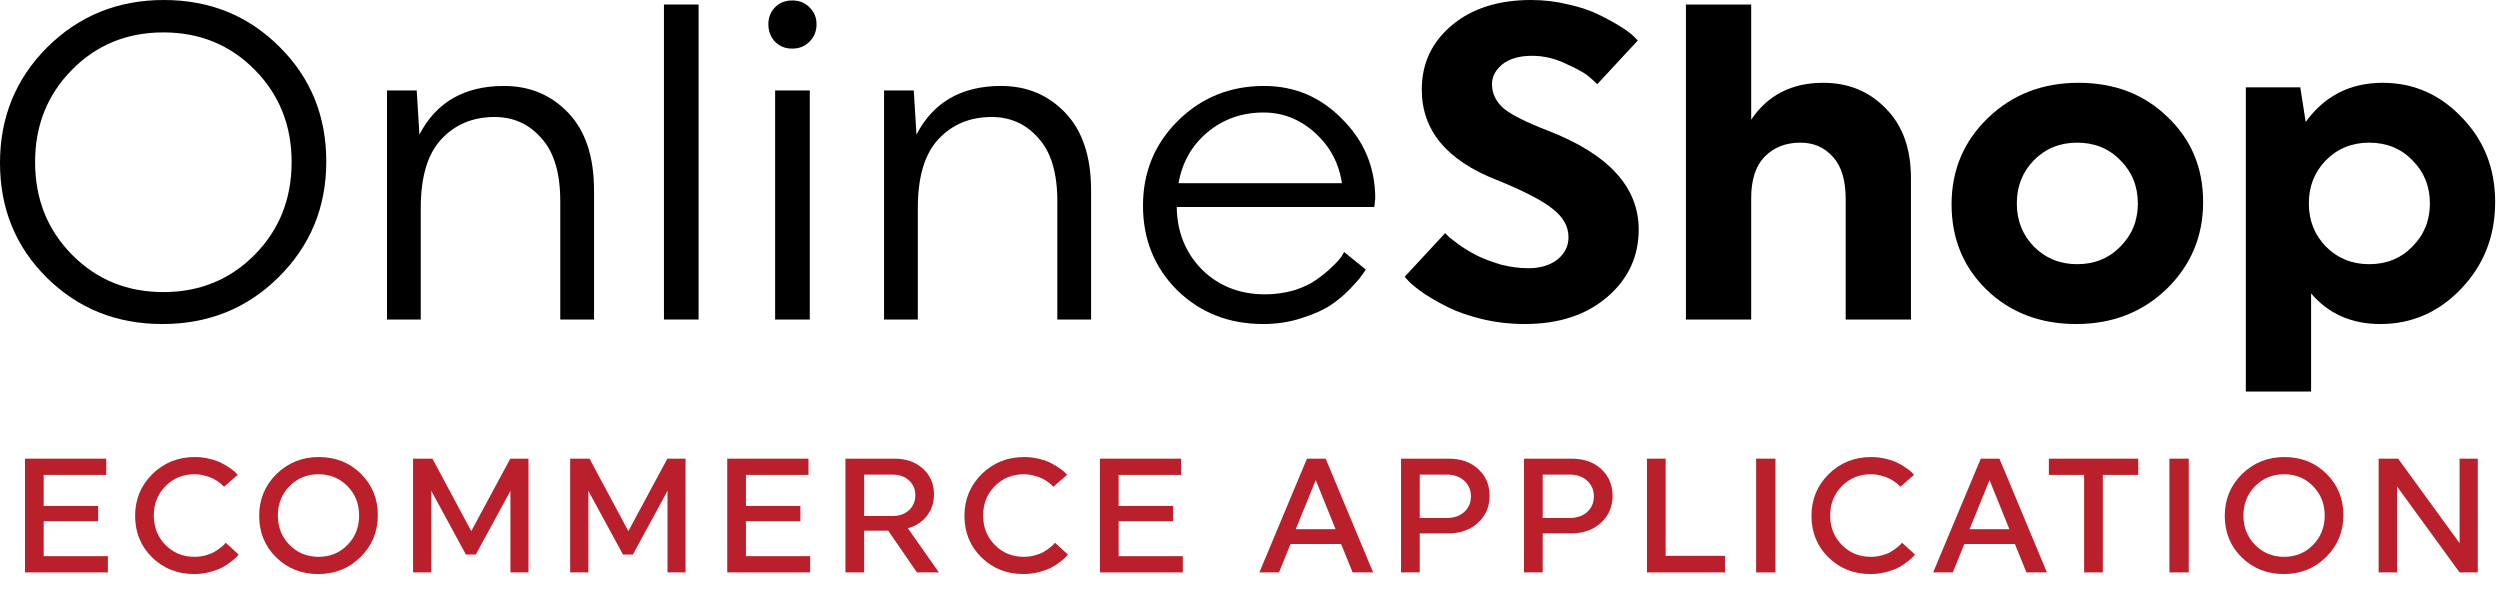 <svg width="131" height="31" viewBox="0 0 131 31" fill="none" xmlns="http://www.w3.org/2000/svg">
<path d="M3.773 13.347C5.062 14.652 6.658 15.305 8.56 15.305C10.463 15.305 12.058 14.652 13.347 13.347C14.636 12.043 15.281 10.423 15.281 8.489C15.281 6.571 14.636 4.96 13.347 3.655C12.058 2.35 10.463 1.698 8.56 1.698C6.658 1.698 5.062 2.35 3.773 3.655C2.484 4.96 1.839 6.571 1.839 8.489C1.839 10.423 2.484 12.043 3.773 13.347ZM2.476 2.476C4.143 0.825 6.178 0 8.584 0C10.989 0 13.009 0.818 14.644 2.453C16.279 4.072 17.097 6.076 17.097 8.466C17.097 10.855 16.264 12.876 14.597 14.526C12.947 16.162 10.918 16.979 8.513 16.979C6.108 16.979 4.088 16.169 2.453 14.55C0.818 12.931 0 10.926 0 8.537C0 6.147 0.825 4.127 2.476 2.476Z" fill="black"/>
<path d="M22.048 10.895V16.743H20.279V4.74H21.836L21.977 7.051C22.858 5.353 24.336 4.504 26.411 4.504C27.763 4.504 28.887 4.976 29.783 5.919C30.679 6.862 31.127 8.214 31.127 9.975V16.743H29.358V10.541C29.358 9.063 29.028 7.963 28.368 7.24C27.724 6.501 26.906 6.131 25.916 6.131C24.784 6.131 23.856 6.516 23.133 7.287C22.41 8.057 22.048 9.26 22.048 10.895Z" fill="black"/>
<path d="M34.791 16.743V0.236H36.606V16.743H34.791Z" fill="black"/>
<path d="M40.617 16.743V4.74H42.433V16.743H40.617ZM40.617 0.377C40.853 0.141 41.152 0.024 41.513 0.024C41.875 0.024 42.173 0.141 42.409 0.377C42.661 0.613 42.787 0.912 42.787 1.273C42.787 1.635 42.661 1.942 42.409 2.193C42.173 2.429 41.875 2.547 41.513 2.547C41.152 2.547 40.853 2.429 40.617 2.193C40.381 1.942 40.263 1.635 40.263 1.273C40.263 0.912 40.381 0.613 40.617 0.377Z" fill="black"/>
<path d="M48.094 10.895V16.743H46.325V4.74H47.882L48.023 7.051C48.904 5.353 50.382 4.504 52.457 4.504C53.809 4.504 54.933 4.976 55.829 5.919C56.725 6.862 57.173 8.214 57.173 9.975V16.743H55.404V10.541C55.404 9.063 55.074 7.963 54.414 7.24C53.77 6.501 52.952 6.131 51.962 6.131C50.83 6.131 49.902 6.516 49.179 7.287C48.456 8.057 48.094 9.26 48.094 10.895Z" fill="black"/>
<path d="M72.014 10.848H61.662C61.678 12.152 62.118 13.245 62.983 14.126C63.863 14.99 64.963 15.423 66.284 15.423C66.819 15.423 67.329 15.352 67.817 15.21C68.304 15.053 68.697 14.864 68.996 14.644C69.31 14.424 69.578 14.204 69.798 13.984C70.034 13.764 70.199 13.583 70.293 13.442L70.434 13.206L71.566 14.126C71.519 14.204 71.448 14.306 71.354 14.432C71.276 14.558 71.079 14.786 70.765 15.116C70.45 15.446 70.104 15.737 69.727 15.989C69.35 16.24 68.839 16.468 68.194 16.672C67.565 16.877 66.897 16.979 66.19 16.979C64.397 16.979 62.896 16.389 61.686 15.21C60.491 14.015 59.893 12.538 59.893 10.777C59.893 9.016 60.507 7.53 61.733 6.32C62.959 5.109 64.46 4.504 66.237 4.504C67.841 4.504 69.208 5.086 70.34 6.249C71.488 7.397 72.062 8.78 72.062 10.4L72.014 10.848ZM66.213 5.895C65.081 5.895 64.099 6.241 63.266 6.933C62.448 7.625 61.945 8.513 61.756 9.598H70.317C70.159 8.544 69.688 7.664 68.902 6.957C68.116 6.249 67.219 5.895 66.213 5.895Z" fill="black"/>
<path d="M81.151 6.862C84.295 8.089 85.868 9.81 85.868 12.027C85.868 13.442 85.317 14.621 84.217 15.564C83.116 16.507 81.678 16.979 79.901 16.979C79.131 16.979 78.384 16.892 77.661 16.72C76.954 16.547 76.364 16.342 75.892 16.106C75.421 15.871 75.004 15.635 74.643 15.399C74.281 15.147 74.014 14.935 73.841 14.762L73.605 14.503L75.727 12.215C75.775 12.263 75.845 12.333 75.94 12.428C76.034 12.506 76.23 12.656 76.529 12.876C76.828 13.08 77.134 13.261 77.449 13.418C77.779 13.575 78.18 13.725 78.651 13.866C79.139 13.992 79.618 14.055 80.09 14.055C80.703 14.055 81.206 13.905 81.599 13.607C81.992 13.292 82.189 12.899 82.189 12.428C82.189 11.877 81.921 11.39 81.387 10.966C80.853 10.525 79.87 10.014 78.439 9.433C75.814 8.411 74.501 6.831 74.501 4.693C74.501 3.325 75.028 2.201 76.081 1.321C77.134 0.44 78.518 0 80.231 0C80.907 0 81.56 0.079 82.189 0.236C82.818 0.377 83.336 0.55 83.745 0.755C84.17 0.959 84.547 1.163 84.877 1.368C85.207 1.572 85.443 1.745 85.585 1.887L85.82 2.122L83.698 4.41C83.588 4.3 83.439 4.166 83.25 4.009C83.061 3.836 82.668 3.616 82.071 3.349C81.489 3.066 80.892 2.924 80.279 2.924C79.618 2.924 79.1 3.074 78.722 3.372C78.361 3.671 78.18 4.017 78.18 4.41C78.18 4.897 78.384 5.322 78.793 5.683C79.218 6.029 80.004 6.422 81.151 6.862Z" fill="black"/>
<path d="M88.343 16.743V0.236H91.762V6.273C92.627 4.984 93.885 4.339 95.535 4.339C96.856 4.339 97.948 4.787 98.813 5.683C99.694 6.564 100.134 7.782 100.134 9.338V16.743H96.714V10.423C96.714 9.448 96.494 8.717 96.054 8.23C95.614 7.727 95.04 7.475 94.332 7.475C93.578 7.475 92.957 7.719 92.469 8.207C91.998 8.694 91.762 9.417 91.762 10.376V16.743H88.343Z" fill="black"/>
<path d="M108.841 13.843C109.753 13.843 110.507 13.536 111.105 12.923C111.718 12.31 112.024 11.555 112.024 10.659C112.024 9.763 111.718 9.008 111.105 8.395C110.507 7.782 109.753 7.475 108.841 7.475C107.945 7.475 107.19 7.782 106.577 8.395C105.98 9.008 105.681 9.763 105.681 10.659C105.681 11.555 105.98 12.31 106.577 12.923C107.19 13.536 107.945 13.843 108.841 13.843ZM104.172 6.178C105.445 4.952 107.025 4.339 108.912 4.339C110.798 4.339 112.355 4.936 113.581 6.131C114.823 7.31 115.444 8.796 115.444 10.588C115.444 12.38 114.807 13.898 113.534 15.14C112.26 16.366 110.68 16.979 108.794 16.979C106.907 16.979 105.343 16.381 104.101 15.187C102.875 13.992 102.262 12.498 102.262 10.706C102.262 8.914 102.898 7.405 104.172 6.178Z" fill="black"/>
<path d="M124.143 13.843C125.055 13.843 125.81 13.536 126.407 12.923C127.02 12.31 127.327 11.555 127.327 10.659C127.327 9.763 127.02 9.008 126.407 8.395C125.81 7.782 125.055 7.475 124.143 7.475C123.247 7.475 122.493 7.782 121.879 8.395C121.282 9.008 120.983 9.763 120.983 10.659C120.983 11.555 121.282 12.31 121.879 12.923C122.493 13.536 123.247 13.843 124.143 13.843ZM117.682 20.516V4.575H120.535L120.818 6.391C121.809 5.023 123.153 4.339 124.851 4.339C126.47 4.339 127.854 4.944 129.001 6.155C130.165 7.35 130.746 8.827 130.746 10.588C130.746 12.365 130.157 13.874 128.978 15.116C127.799 16.358 126.384 16.979 124.733 16.979C123.224 16.979 122.013 16.444 121.101 15.375V20.516H117.682Z" fill="black"/>
<path d="M5.653 29.995H1.31V24.034H5.568V24.885H2.289V26.512H5.142V27.312H2.289V29.143H5.653V29.995Z" fill="#B9202B"/>
<path d="M7.966 29.203C7.375 28.618 7.08 27.894 7.08 27.031C7.08 26.169 7.381 25.439 7.983 24.843C8.59 24.247 9.331 23.949 10.205 23.949C10.489 23.949 10.759 23.983 11.014 24.051C11.27 24.113 11.48 24.19 11.644 24.281C11.815 24.372 11.962 24.462 12.087 24.553C12.218 24.644 12.311 24.721 12.368 24.783L12.453 24.885L11.738 25.507C11.721 25.49 11.698 25.467 11.67 25.439C11.647 25.405 11.585 25.351 11.482 25.277C11.386 25.203 11.281 25.138 11.167 25.081C11.06 25.024 10.918 24.973 10.742 24.928C10.566 24.877 10.381 24.851 10.188 24.851C9.586 24.851 9.081 25.059 8.672 25.473C8.264 25.887 8.059 26.401 8.059 27.014C8.059 27.628 8.264 28.141 8.672 28.556C9.081 28.97 9.586 29.177 10.188 29.177C10.387 29.177 10.58 29.152 10.767 29.101C10.954 29.05 11.108 28.99 11.227 28.922C11.352 28.848 11.46 28.774 11.551 28.7C11.647 28.627 11.715 28.567 11.755 28.522C11.8 28.471 11.823 28.442 11.823 28.436L12.504 29.058C12.482 29.087 12.45 29.123 12.411 29.169C12.371 29.214 12.277 29.297 12.13 29.416C11.988 29.529 11.835 29.631 11.67 29.722C11.505 29.813 11.287 29.895 11.014 29.969C10.747 30.043 10.466 30.08 10.171 30.08C9.297 30.08 8.562 29.788 7.966 29.203Z" fill="#B9202B"/>
<path d="M16.689 29.177C17.297 29.177 17.802 28.97 18.205 28.556C18.614 28.141 18.818 27.628 18.818 27.014C18.818 26.401 18.614 25.887 18.205 25.473C17.802 25.059 17.297 24.851 16.689 24.851C16.088 24.851 15.582 25.059 15.174 25.473C14.765 25.887 14.56 26.401 14.56 27.014C14.56 27.628 14.765 28.141 15.174 28.556C15.582 28.97 16.088 29.177 16.689 29.177ZM16.706 23.949C17.586 23.949 18.322 24.241 18.912 24.826C19.502 25.411 19.798 26.134 19.798 26.997C19.798 27.86 19.497 28.59 18.895 29.186C18.293 29.782 17.552 30.08 16.672 30.08C15.798 30.08 15.063 29.788 14.467 29.203C13.876 28.618 13.581 27.894 13.581 27.031C13.581 26.169 13.882 25.439 14.484 24.843C15.091 24.247 15.832 23.949 16.706 23.949Z" fill="#B9202B"/>
<path d="M24.413 29.058L22.599 25.72V29.995H21.645V24.034H22.659L24.694 27.832L26.738 24.034H27.692V29.995H26.746V25.72L24.933 29.058H24.413Z" fill="#B9202B"/>
<path d="M32.644 29.058L30.83 25.72V29.995H29.877V24.034H30.89L32.925 27.832L34.969 24.034H35.923V29.995H34.977V25.72L33.164 29.058H32.644Z" fill="#B9202B"/>
<path d="M42.451 29.995H38.108V24.034H42.365V24.885H39.087V26.512H41.94V27.312H39.087V29.143H42.451V29.995Z" fill="#B9202B"/>
<path d="M46.754 24.868H45.28V27.04H46.754C47.123 27.04 47.415 26.938 47.631 26.733C47.852 26.529 47.963 26.268 47.963 25.95C47.963 25.632 47.852 25.374 47.631 25.175C47.415 24.971 47.123 24.868 46.754 24.868ZM44.301 29.995V24.034H46.873C47.486 24.034 47.983 24.21 48.363 24.562C48.749 24.908 48.942 25.357 48.942 25.907C48.942 26.333 48.817 26.708 48.568 27.031C48.323 27.349 47.991 27.565 47.571 27.679L49.198 29.995H48.048L46.541 27.806H45.28V29.995H44.301Z" fill="#B9202B"/>
<path d="M51.422 29.203C50.832 28.618 50.537 27.894 50.537 27.031C50.537 26.169 50.837 25.439 51.439 24.843C52.047 24.247 52.788 23.949 53.662 23.949C53.946 23.949 54.215 23.983 54.471 24.051C54.726 24.113 54.936 24.19 55.101 24.281C55.271 24.372 55.419 24.462 55.544 24.553C55.674 24.644 55.768 24.721 55.825 24.783L55.91 24.885L55.195 25.507C55.178 25.49 55.155 25.467 55.127 25.439C55.104 25.405 55.041 25.351 54.939 25.277C54.843 25.203 54.738 25.138 54.624 25.081C54.516 25.024 54.374 24.973 54.198 24.928C54.022 24.877 53.838 24.851 53.645 24.851C53.043 24.851 52.538 25.059 52.129 25.473C51.72 25.887 51.516 26.401 51.516 27.014C51.516 27.628 51.72 28.141 52.129 28.556C52.538 28.97 53.043 29.177 53.645 29.177C53.843 29.177 54.037 29.152 54.224 29.101C54.411 29.05 54.565 28.99 54.684 28.922C54.809 28.848 54.916 28.774 55.007 28.7C55.104 28.627 55.172 28.567 55.212 28.522C55.257 28.471 55.28 28.442 55.28 28.436L55.961 29.058C55.938 29.087 55.907 29.123 55.867 29.169C55.828 29.214 55.734 29.297 55.586 29.416C55.444 29.529 55.291 29.631 55.127 29.722C54.962 29.813 54.743 29.895 54.471 29.969C54.204 30.043 53.923 30.08 53.628 30.08C52.754 30.08 52.018 29.788 51.422 29.203Z" fill="#B9202B"/>
<path d="M61.979 29.995H57.636V24.034H61.894V24.885H58.616V26.512H61.468V27.312H58.616V29.143H61.979V29.995Z" fill="#B9202B"/>
<path d="M68.945 25.158L67.897 27.73H69.984L68.945 25.158ZM69.464 24.034L71.951 29.995H70.878L70.273 28.505H67.625L67.02 29.995H65.99L68.485 24.034H69.464Z" fill="#B9202B"/>
<path d="M75.807 24.868H74.394V27.142H75.807C76.188 27.142 76.494 27.037 76.727 26.827C76.96 26.611 77.076 26.339 77.076 26.009C77.076 25.68 76.96 25.408 76.727 25.192C76.494 24.976 76.188 24.868 75.807 24.868ZM73.415 29.995V24.034H75.91C76.551 24.034 77.068 24.215 77.459 24.579C77.857 24.942 78.055 25.411 78.055 25.984C78.055 26.552 77.851 27.023 77.442 27.398C77.039 27.767 76.517 27.951 75.876 27.951H74.394V29.995H73.415Z" fill="#B9202B"/>
<path d="M82.251 24.868H80.837V27.142H82.251C82.631 27.142 82.937 27.037 83.17 26.827C83.403 26.611 83.519 26.339 83.519 26.009C83.519 25.68 83.403 25.408 83.17 25.192C82.937 24.976 82.631 24.868 82.251 24.868ZM79.858 29.995V24.034H82.353C82.994 24.034 83.511 24.215 83.903 24.579C84.3 24.942 84.499 25.411 84.499 25.984C84.499 26.552 84.294 27.023 83.885 27.398C83.482 27.767 82.96 27.951 82.319 27.951H80.837V29.995H79.858Z" fill="#B9202B"/>
<path d="M90.388 29.995H86.301V24.034H87.28V29.126H90.388V29.995Z" fill="#B9202B"/>
<path d="M92.021 29.995V24.034H93.034V29.995H92.021Z" fill="#B9202B"/>
<path d="M95.806 29.203C95.216 28.618 94.921 27.894 94.921 27.031C94.921 26.169 95.222 25.439 95.823 24.843C96.431 24.247 97.172 23.949 98.046 23.949C98.33 23.949 98.6 23.983 98.855 24.051C99.111 24.113 99.321 24.19 99.485 24.281C99.656 24.372 99.803 24.462 99.928 24.553C100.059 24.644 100.152 24.721 100.209 24.783L100.294 24.885L99.579 25.507C99.562 25.49 99.539 25.467 99.511 25.439C99.488 25.405 99.426 25.351 99.323 25.277C99.227 25.203 99.122 25.138 99.008 25.081C98.9 25.024 98.759 24.973 98.583 24.928C98.407 24.877 98.222 24.851 98.029 24.851C97.427 24.851 96.922 25.059 96.513 25.473C96.105 25.887 95.9 26.401 95.9 27.014C95.9 27.628 96.105 28.141 96.513 28.556C96.922 28.97 97.427 29.177 98.029 29.177C98.228 29.177 98.421 29.152 98.608 29.101C98.796 29.05 98.949 28.99 99.068 28.922C99.193 28.848 99.301 28.774 99.392 28.7C99.488 28.627 99.556 28.567 99.596 28.522C99.641 28.471 99.664 28.442 99.664 28.436L100.345 29.058C100.323 29.087 100.291 29.123 100.252 29.169C100.212 29.214 100.118 29.297 99.971 29.416C99.829 29.529 99.675 29.631 99.511 29.722C99.346 29.813 99.128 29.895 98.855 29.969C98.588 30.043 98.307 30.08 98.012 30.08C97.138 30.08 96.403 29.788 95.806 29.203Z" fill="#B9202B"/>
<path d="M104.252 25.158L103.204 27.73H105.291L104.252 25.158ZM104.771 24.034L107.258 29.995H106.185L105.58 28.505H102.932L102.327 29.995H101.297L103.792 24.034H104.771Z" fill="#B9202B"/>
<path d="M112.044 24.885H110.187V29.995H109.208V24.885H107.36V24.034H112.044V24.885Z" fill="#B9202B"/>
<path d="M113.677 29.995V24.034H114.69V29.995H113.677Z" fill="#B9202B"/>
<path d="M119.685 29.177C120.292 29.177 120.798 28.97 121.201 28.556C121.609 28.141 121.814 27.628 121.814 27.014C121.814 26.401 121.609 25.887 121.201 25.473C120.798 25.059 120.292 24.851 119.685 24.851C119.083 24.851 118.578 25.059 118.169 25.473C117.76 25.887 117.556 26.401 117.556 27.014C117.556 27.628 117.76 28.141 118.169 28.556C118.578 28.97 119.083 29.177 119.685 29.177ZM119.702 23.949C120.582 23.949 121.317 24.241 121.907 24.826C122.498 25.411 122.793 26.134 122.793 26.997C122.793 27.86 122.492 28.59 121.89 29.186C121.289 29.782 120.548 30.08 119.668 30.08C118.794 30.08 118.058 29.788 117.462 29.203C116.872 28.618 116.577 27.894 116.577 27.031C116.577 26.169 116.878 25.439 117.479 24.843C118.087 24.247 118.828 23.949 119.702 23.949Z" fill="#B9202B"/>
<path d="M128.882 29.995L125.603 25.49V29.995H124.641V24.034H125.663L128.882 28.462V24.034H129.836V29.995H128.882Z" fill="#B9202B"/>
</svg>
